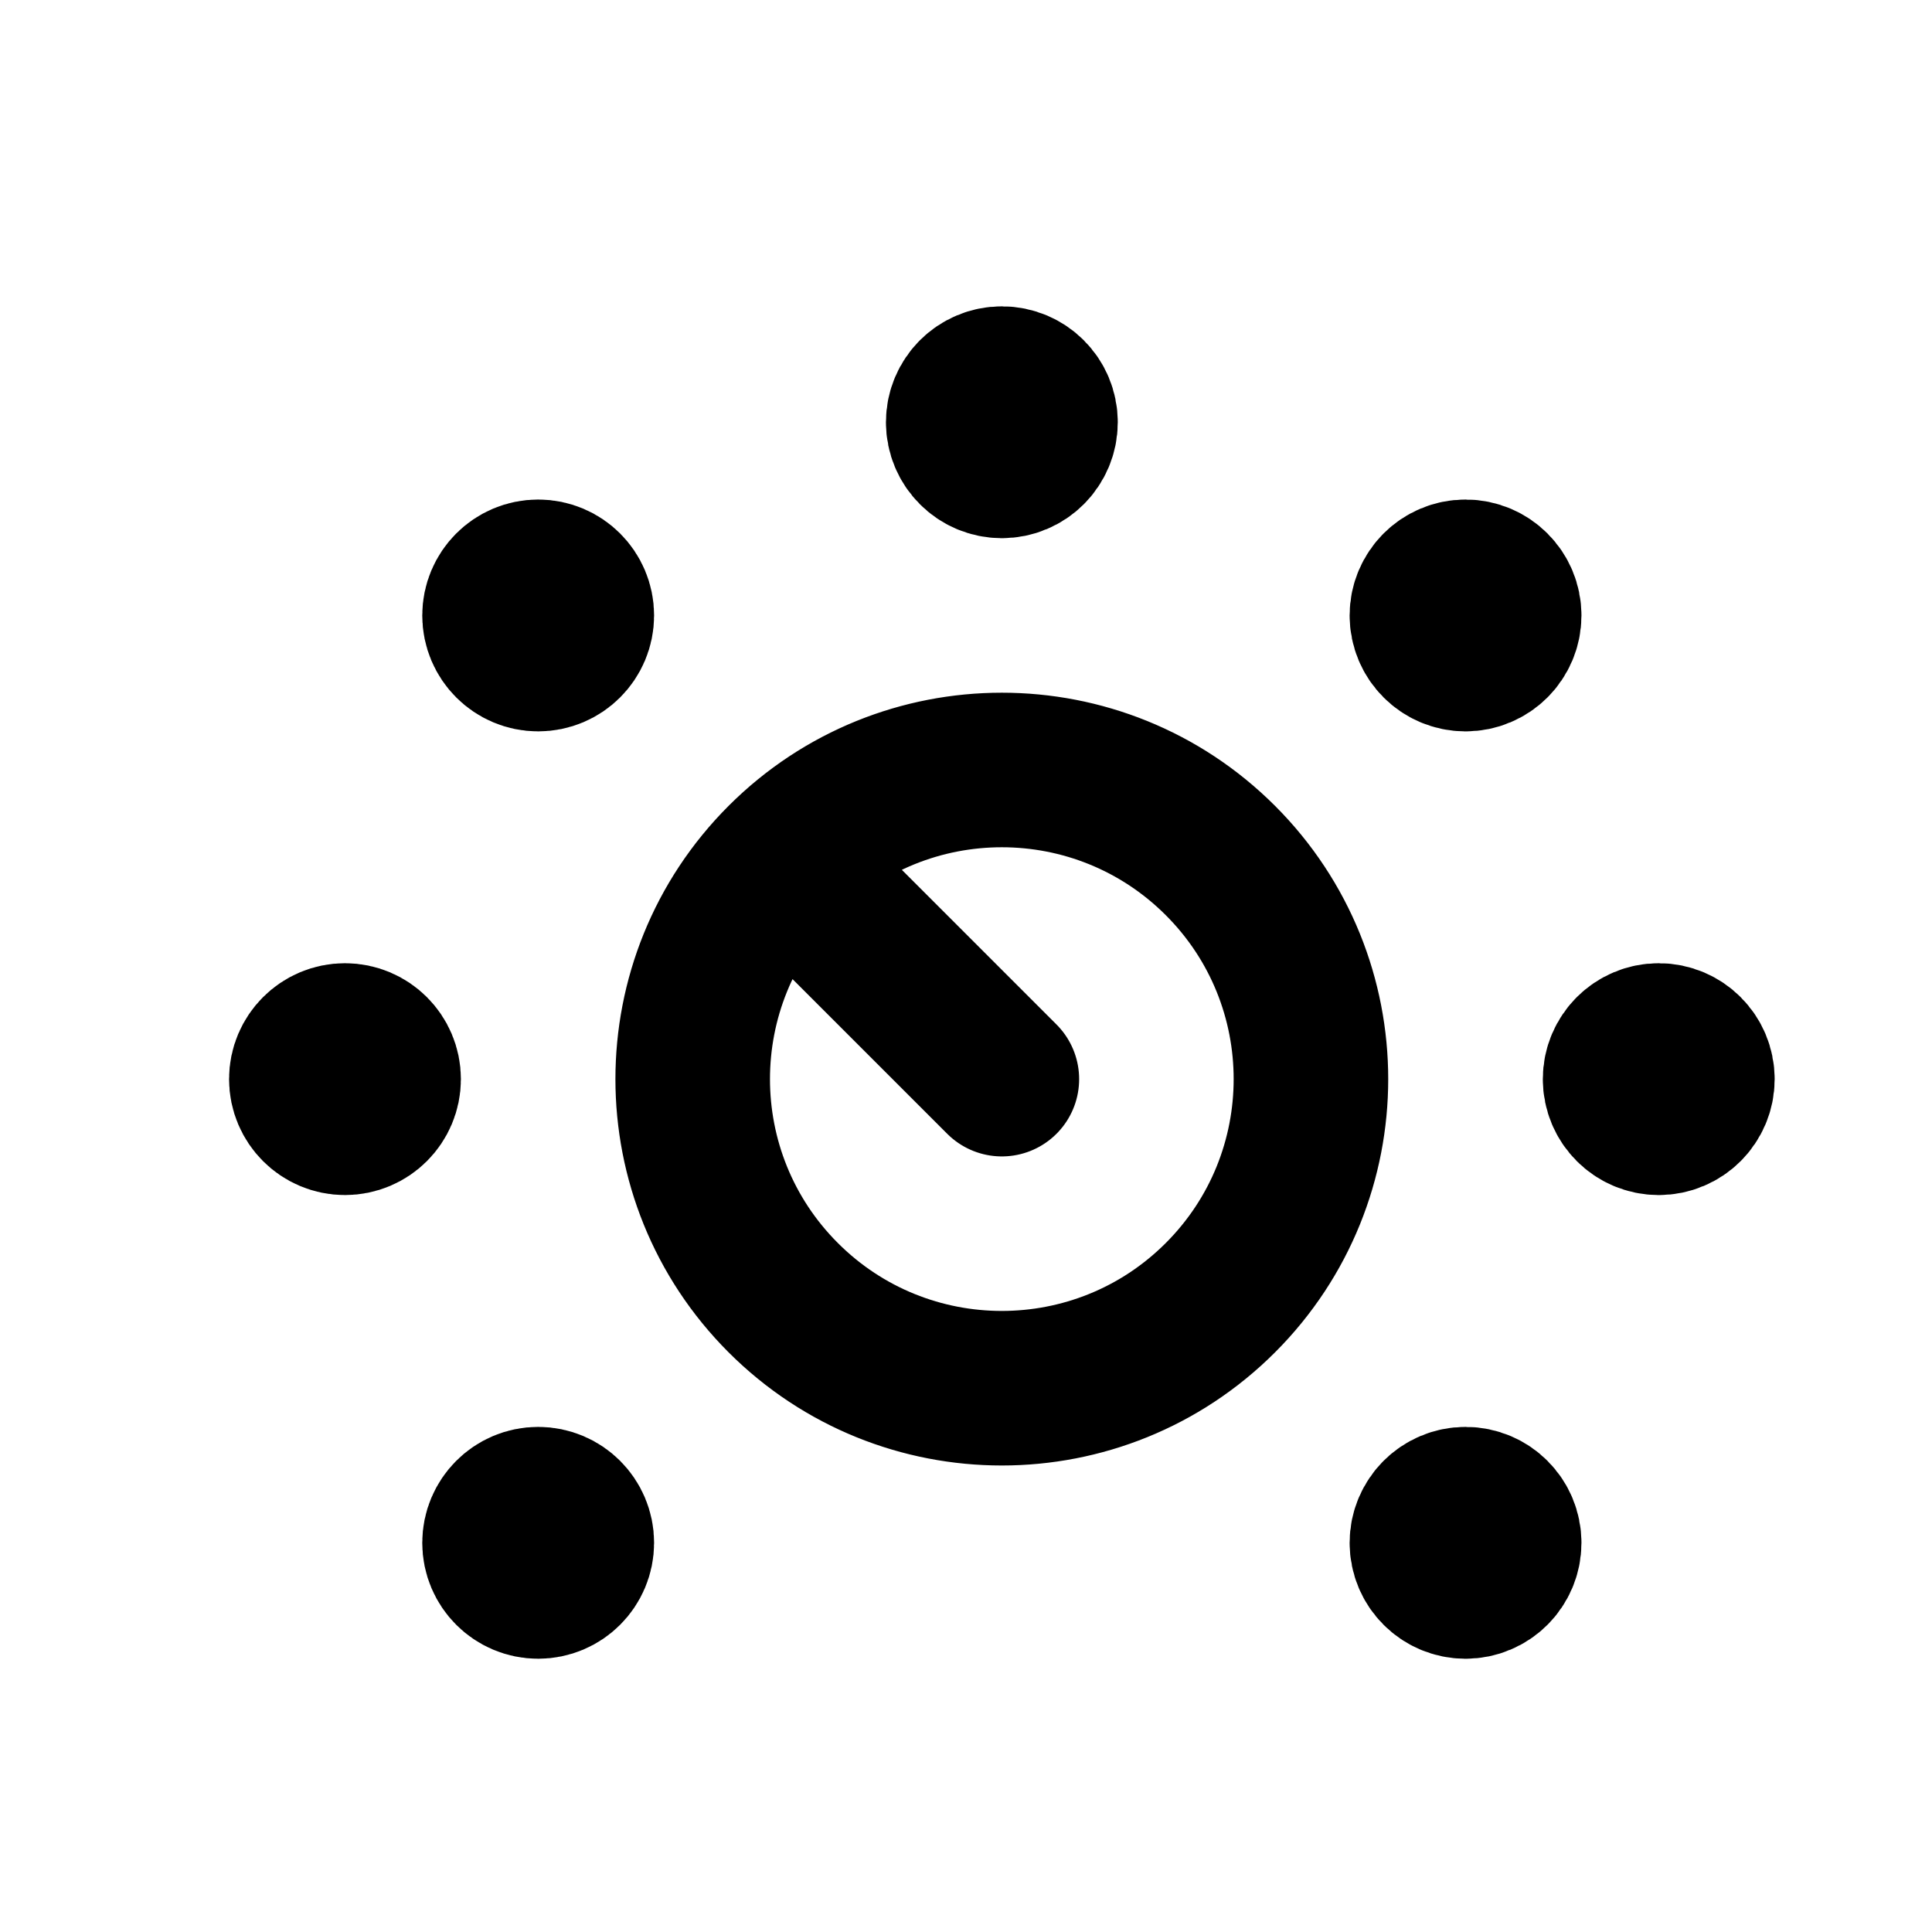 <svg width="25" height="25" viewBox="0 0 25 25" fill="none" xmlns="http://www.w3.org/2000/svg">
<path d="M21.464 13.964H21.454M12.964 5.464H12.954M4.464 13.964H4.454M18.964 7.964H18.954M6.964 7.964H6.954M18.964 19.964H18.954M6.964 19.964H6.954M10.135 11.135C8.573 12.697 8.573 15.23 10.135 16.792C11.697 18.354 14.23 18.354 15.792 16.792C17.354 15.23 17.354 12.697 15.792 11.135C14.23 9.573 11.697 9.573 10.135 11.135ZM10.135 11.135L12.964 13.964M20.964 13.964C20.964 14.24 21.188 14.464 21.464 14.464C21.74 14.464 21.964 14.24 21.964 13.964C21.964 13.688 21.74 13.464 21.464 13.464C21.188 13.464 20.964 13.688 20.964 13.964ZM12.464 5.464C12.464 5.74 12.688 5.964 12.964 5.964C13.24 5.964 13.464 5.74 13.464 5.464C13.464 5.188 13.24 4.964 12.964 4.964C12.688 4.964 12.464 5.188 12.464 5.464ZM3.964 13.964C3.964 13.688 4.188 13.464 4.464 13.464C4.74 13.464 4.964 13.688 4.964 13.964C4.964 14.24 4.74 14.464 4.464 14.464C4.188 14.464 3.964 14.24 3.964 13.964ZM18.464 7.964C18.464 8.24 18.688 8.464 18.964 8.464C19.24 8.464 19.464 8.24 19.464 7.964C19.464 7.688 19.24 7.464 18.964 7.464C18.688 7.464 18.464 7.688 18.464 7.964ZM6.464 7.964C6.464 7.688 6.688 7.464 6.964 7.464C7.24 7.464 7.464 7.688 7.464 7.964C7.464 8.24 7.24 8.464 6.964 8.464C6.688 8.464 6.464 8.24 6.464 7.964ZM18.464 19.964C18.464 20.24 18.688 20.464 18.964 20.464C19.24 20.464 19.464 20.24 19.464 19.964C19.464 19.688 19.24 19.464 18.964 19.464C18.688 19.464 18.464 19.688 18.464 19.964ZM6.464 19.964C6.464 19.688 6.688 19.464 6.964 19.464C7.24 19.464 7.464 19.688 7.464 19.964C7.464 20.24 7.24 20.464 6.964 20.464C6.688 20.464 6.464 20.24 6.464 19.964Z" stroke="black" stroke-width="2" stroke-linecap="round"/>
</svg>
